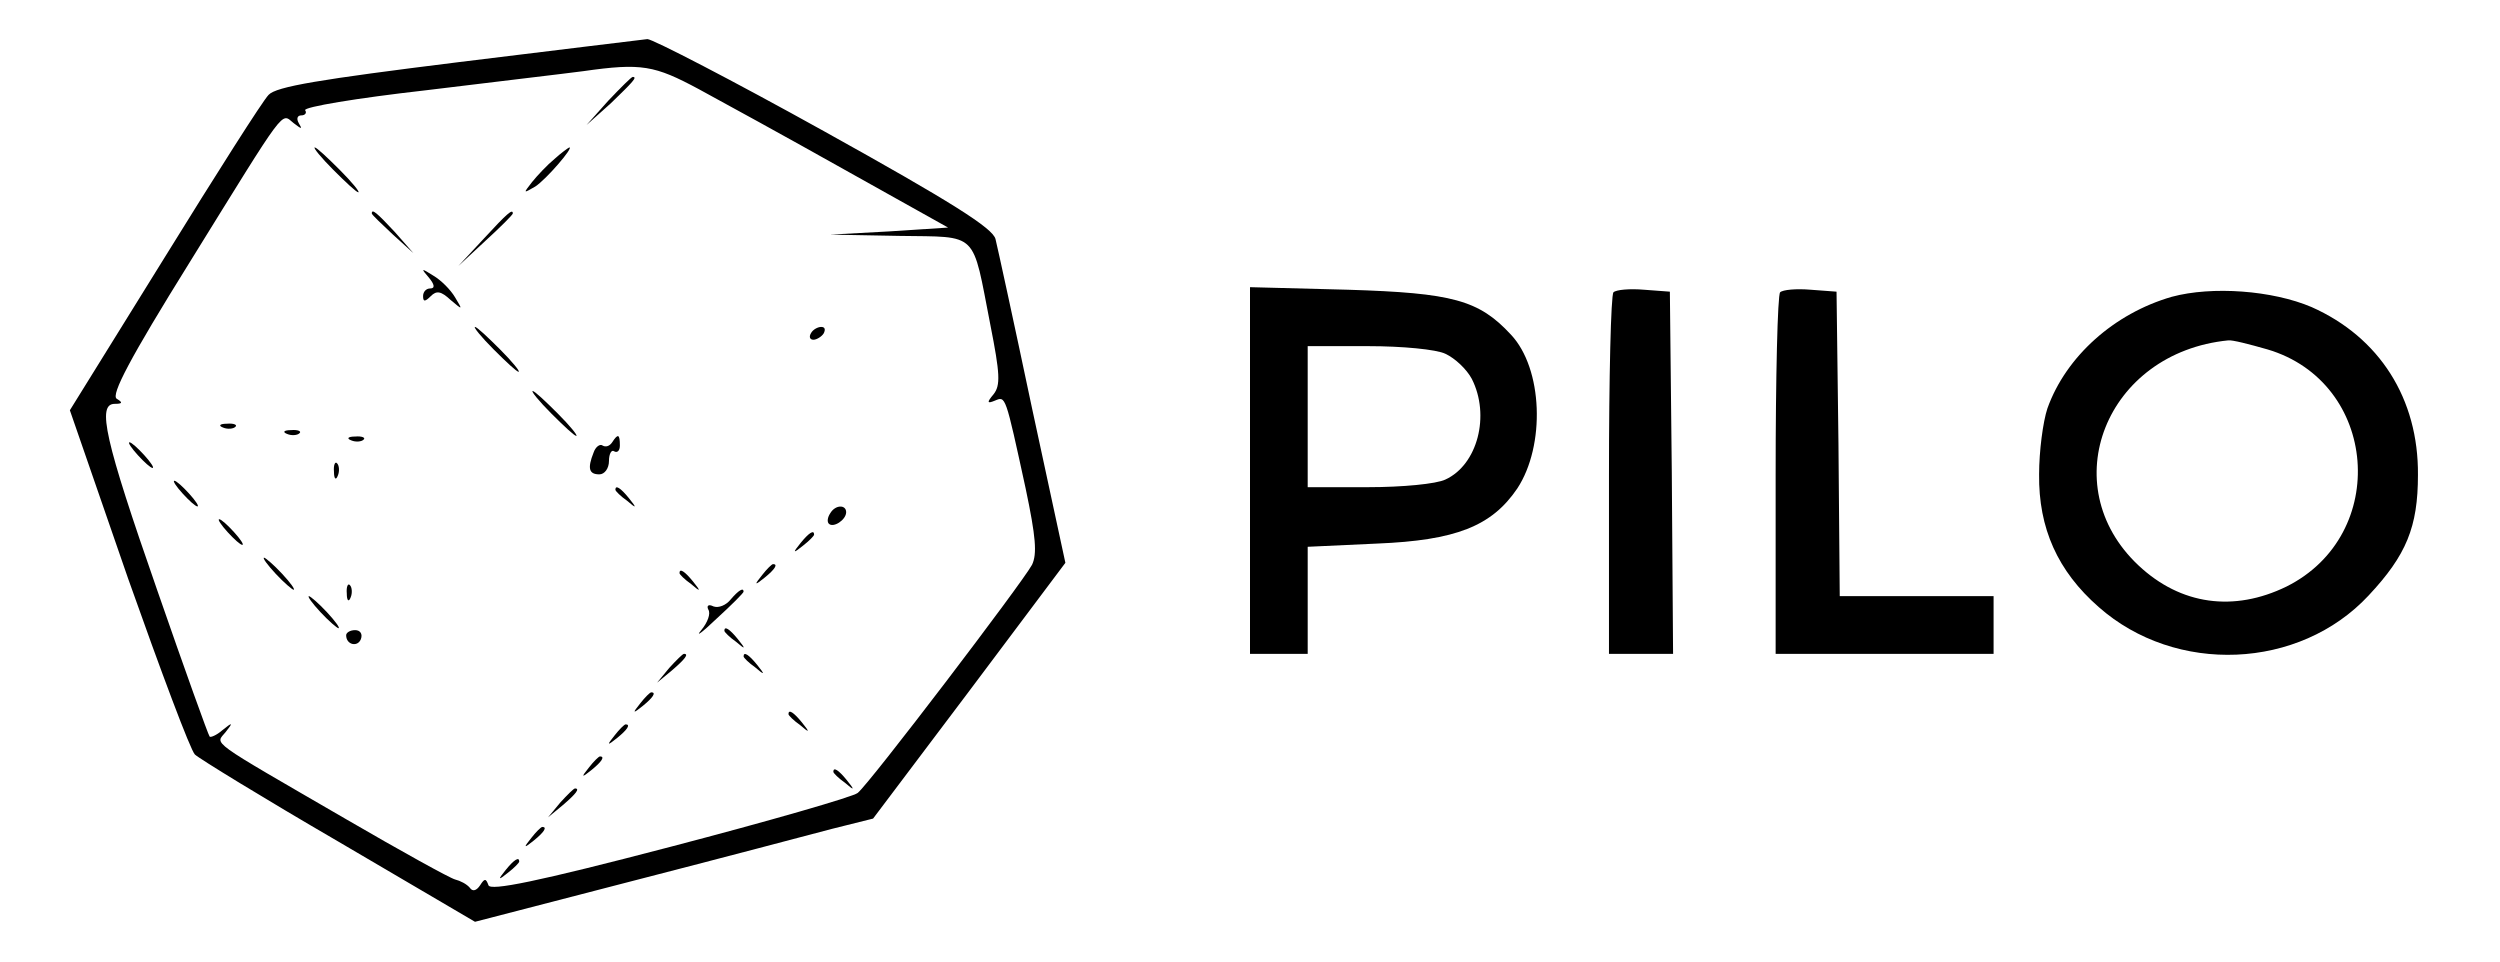 <?xml version="1.0" standalone="no"?>
<!DOCTYPE svg PUBLIC "-//W3C//DTD SVG 20010904//EN"
 "http://www.w3.org/TR/2001/REC-SVG-20010904/DTD/svg10.dtd">
<svg version="1.0" xmlns="http://www.w3.org/2000/svg"
 width="390pt" height="150pt" viewBox="0 0 390 150"
 preserveAspectRatio="xMidYMid meet">

<g transform="translate(0,150) scale(0.1,-0.1)"
fill="#000000" stroke="none">
<path d="M715 1403 c-217 -27 -284 -38 -296 -51 -9 -9 -82 -124 -163 -255
l-147 -237 91 -263 c51 -144 97 -267 104 -274 6 -6 107 -68 224 -136 l213
-125 247 64 c136 35 276 72 310 81 l64 16 150 199 150 200 -52 241 c-28 133
-54 252 -57 264 -4 17 -69 58 -267 168 -144 80 -268 144 -276 144 -8 -1 -141
-17 -295 -36z m375 -42 c37 -20 139 -76 228 -126 l161 -90 -92 -6 -92 -5 108
-2 c125 -2 113 9 142 -139 15 -76 16 -94 5 -108 -11 -13 -10 -15 2 -10 17 7
16 10 48 -137 16 -76 18 -102 10 -119 -15 -28 -254 -342 -272 -356 -7 -6 -139
-44 -292 -84 -210 -55 -281 -69 -284 -60 -4 11 -6 11 -13 0 -6 -9 -12 -10 -16
-4 -5 6 -15 11 -23 13 -8 2 -84 44 -170 94 -219 127 -204 116 -188 136 12 15
11 16 -5 3 -9 -8 -19 -12 -20 -10 -2 2 -39 105 -82 229 -82 235 -94 290 -66
290 12 0 13 2 3 8 -9 6 20 62 114 213 153 247 142 233 162 217 13 -10 14 -10
8 0 -4 7 -2 12 4 12 6 0 9 4 6 8 -3 5 81 19 187 31 106 13 217 26 247 30 91
13 111 9 180 -28z"/>
<path d="M949 1343 l-34 -38 38 34 c34 33 42 41 34 41 -2 0 -19 -17 -38 -37z"/>
<path d="M520 1235 c19 -19 36 -35 39 -35 3 0 -10 16 -29 35 -19 19 -36 35
-39 35 -3 0 10 -16 29 -35z"/>
<path d="M865 1252 c-11 -9 -27 -26 -35 -36 -14 -18 -14 -18 5 -7 17 11 61 62
53 61 -2 -1 -12 -8 -23 -18z"/>
<path d="M580 1167 c0 -2 15 -16 33 -33 l32 -29 -29 33 c-28 30 -36 37 -36 29z"/>
<path d="M755 1128 l-40 -43 43 40 c23 21 42 40 42 42 0 8 -9 0 -45 -39z"/>
<path d="M669 1067 c9 -11 10 -17 2 -17 -6 0 -11 -5 -11 -12 0 -9 3 -9 12 0 9
9 16 8 31 -6 19 -16 19 -16 7 4 -7 12 -22 27 -34 34 -19 12 -20 12 -7 -3z"/>
<path d="M770 955 c19 -19 36 -35 39 -35 3 0 -10 16 -29 35 -19 19 -36 35 -39
35 -3 0 10 -16 29 -35z"/>
<path d="M1265 980 c-3 -5 -2 -10 4 -10 5 0 13 5 16 10 3 6 2 10 -4 10 -5 0
-13 -4 -16 -10z"/>
<path d="M860 855 c19 -19 36 -35 39 -35 3 0 -10 16 -29 35 -19 19 -36 35 -39
35 -3 0 10 -16 29 -35z"/>
<path d="M348 833 c7 -3 16 -2 19 1 4 3 -2 6 -13 5 -11 0 -14 -3 -6 -6z"/>
<path d="M448 823 c7 -3 16 -2 19 1 4 3 -2 6 -13 5 -11 0 -14 -3 -6 -6z"/>
<path d="M548 813 c7 -3 16 -2 19 1 4 3 -2 6 -13 5 -11 0 -14 -3 -6 -6z"/>
<path d="M955 810 c-4 -6 -10 -8 -15 -5 -4 3 -11 -2 -14 -11 -10 -25 -7 -34 9
-34 8 0 15 9 15 21 0 11 4 18 8 15 5 -3 9 1 9 9 0 18 -3 19 -12 5z"/>
<path d="M215 790 c10 -11 20 -20 23 -20 3 0 -3 9 -13 20 -10 11 -20 20 -23
20 -3 0 3 -9 13 -20z"/>
<path d="M521 764 c0 -11 3 -14 6 -6 3 7 2 16 -1 19 -3 4 -6 -2 -5 -13z"/>
<path d="M285 730 c10 -11 20 -20 23 -20 3 0 -3 9 -13 20 -10 11 -20 20 -23
20 -3 0 3 -9 13 -20z"/>
<path d="M960 736 c0 -2 8 -10 18 -17 15 -13 16 -12 3 4 -13 16 -21 21 -21 13z"/>
<path d="M1295 699 c-4 -6 -5 -13 -2 -16 7 -7 27 6 27 18 0 12 -17 12 -25 -2z"/>
<path d="M355 670 c10 -11 20 -20 23 -20 3 0 -3 9 -13 20 -10 11 -20 20 -23
20 -3 0 3 -9 13 -20z"/>
<path d="M1249 653 c-13 -16 -12 -17 4 -4 9 7 17 15 17 17 0 8 -8 3 -21 -13z"/>
<path d="M430 605 c13 -14 26 -25 28 -25 3 0 -5 11 -18 25 -13 14 -26 25 -28
25 -3 0 5 -11 18 -25z"/>
<path d="M1189 603 c-13 -16 -12 -17 4 -4 16 13 21 21 13 21 -2 0 -10 -8 -17
-17z"/>
<path d="M1060 606 c0 -2 8 -10 18 -17 15 -13 16 -12 3 4 -13 16 -21 21 -21
13z"/>
<path d="M541 574 c0 -11 3 -14 6 -6 3 7 2 16 -1 19 -3 4 -6 -2 -5 -13z"/>
<path d="M1140 565 c-7 -9 -19 -14 -27 -11 -8 4 -11 1 -8 -5 4 -6 -1 -20 -11
-32 -10 -12 1 -4 24 18 23 21 42 40 42 42 0 7 -8 2 -20 -12z"/>
<path d="M500 545 c13 -14 26 -25 28 -25 3 0 -5 11 -18 25 -13 14 -26 25 -28
25 -3 0 5 -11 18 -25z"/>
<path d="M540 509 c0 -15 18 -19 23 -6 3 8 -1 14 -9 14 -8 0 -14 -4 -14 -8z"/>
<path d="M1130 516 c0 -2 8 -10 18 -17 15 -13 16 -12 3 4 -13 16 -21 21 -21
13z"/>
<path d="M1044 458 l-19 -23 23 19 c21 18 27 26 19 26 -2 0 -12 -10 -23 -22z"/>
<path d="M1160 476 c0 -2 8 -10 18 -17 15 -13 16 -12 3 4 -13 16 -21 21 -21
13z"/>
<path d="M999 403 c-13 -16 -12 -17 4 -4 16 13 21 21 13 21 -2 0 -10 -8 -17
-17z"/>
<path d="M1230 386 c0 -2 8 -10 18 -17 15 -13 16 -12 3 4 -13 16 -21 21 -21
13z"/>
<path d="M959 353 c-13 -16 -12 -17 4 -4 16 13 21 21 13 21 -2 0 -10 -8 -17
-17z"/>
<path d="M919 303 c-13 -16 -12 -17 4 -4 16 13 21 21 13 21 -2 0 -10 -8 -17
-17z"/>
<path d="M1300 296 c0 -2 8 -10 18 -17 15 -13 16 -12 3 4 -13 16 -21 21 -21
13z"/>
<path d="M874 248 l-19 -23 23 19 c21 18 27 26 19 26 -2 0 -12 -10 -23 -22z"/>
<path d="M829 193 c-13 -16 -12 -17 4 -4 16 13 21 21 13 21 -2 0 -10 -8 -17
-17z"/>
<path d="M789 143 c-13 -16 -12 -17 4 -4 9 7 17 15 17 17 0 8 -8 3 -21 -13z"/>
<path d="M1950 766 l0 -286 45 0 45 0 0 84 0 83 108 5 c123 5 179 27 219 86
44 67 40 187 -10 240 -50 54 -91 65 -254 70 l-153 4 0 -286z m305 182 c15 -7
33 -24 41 -39 29 -57 9 -134 -41 -157 -14 -7 -68 -12 -120 -12 l-95 0 0 110 0
110 95 0 c52 0 106 -5 120 -12z"/>
<path d="M2517 1044 c-4 -4 -7 -133 -7 -286 l0 -278 50 0 50 0 -2 283 -3 282
-40 3 c-23 2 -44 0 -48 -4z"/>
<path d="M2777 1044 c-4 -4 -7 -133 -7 -286 l0 -278 170 0 170 0 0 45 0 45
-120 0 -120 0 -2 238 -3 237 -40 3 c-23 2 -44 0 -48 -4z"/>
<path d="M3388 1037 c-90 -26 -165 -93 -194 -174 -7 -21 -13 -67 -13 -103 -1
-84 29 -151 93 -207 120 -106 313 -98 421 18 59 63 77 107 77 188 1 119 -60
215 -166 262 -61 26 -155 33 -218 16z m149 -82 c173 -51 192 -289 30 -370 -82
-40 -165 -29 -231 33 -133 125 -51 332 140 351 6 1 33 -6 61 -14z"/>
</g>
</svg>
